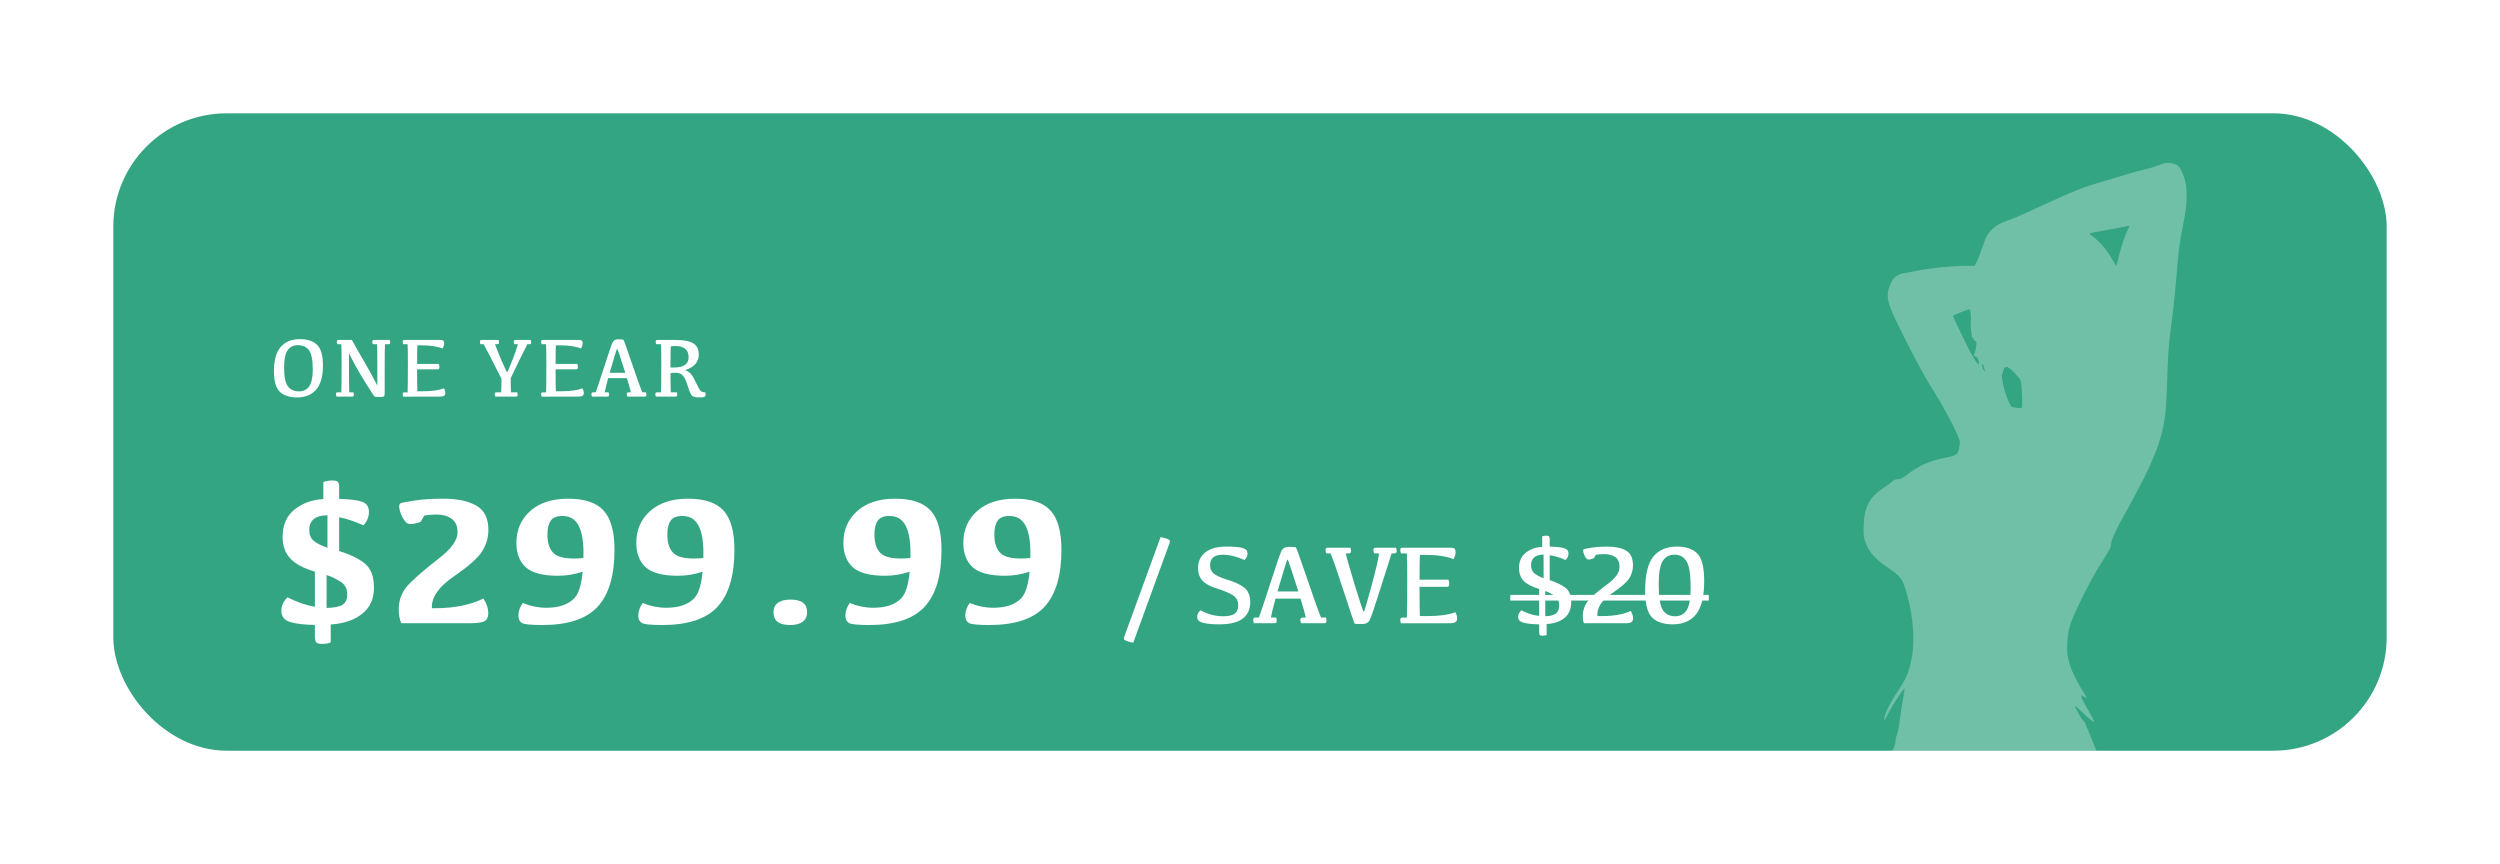 <svg width="353" height="122" viewBox="0 0 353 122" fill="none" xmlns="http://www.w3.org/2000/svg">
<g clip-path="url(#clip0_152_862)" filter="url(#filter0_d_152_862)">
<rect x="16" width="321" height="90" rx="16" fill="#018F64" fill-opacity="0.8"/>
<path d="M38.68 36.397C38.68 34.857 38.998 33.721 39.635 32.986C40.275 32.252 41.178 31.885 42.342 31.885C43.404 31.885 44.213 32.152 44.768 32.688C45.322 33.219 45.6 34.191 45.6 35.605C45.6 37.145 45.279 38.281 44.639 39.016C44.002 39.75 43.102 40.117 41.938 40.117C40.875 40.117 40.066 39.852 39.512 39.32C38.957 38.789 38.68 37.815 38.68 36.397ZM40.115 35.857C40.115 37.162 40.291 38.057 40.643 38.541C40.998 39.022 41.523 39.262 42.219 39.262C42.863 39.262 43.348 39.018 43.672 38.529C44 38.041 44.164 37.246 44.164 36.145C44.164 34.824 43.986 33.928 43.631 33.455C43.279 32.978 42.756 32.74 42.06 32.74C41.416 32.74 40.93 32.984 40.602 33.473C40.277 33.961 40.115 34.756 40.115 35.857ZM47.82 32.002H49.684C50.312 33.139 50.904 34.176 51.459 35.113C52.017 36.047 52.625 37.162 53.281 38.459V35.219C53.281 34.02 53.267 33.148 53.24 32.605H52.637C52.586 32.473 52.56 32.35 52.56 32.236C52.56 32.154 52.58 32.096 52.619 32.06C52.662 32.022 52.73 32.002 52.824 32.002H55.027C55.074 32.119 55.098 32.232 55.098 32.342C55.098 32.44 55.078 32.508 55.039 32.547C55 32.586 54.932 32.605 54.834 32.605H54.359C54.332 33.148 54.318 34.043 54.318 35.289V39.525C54.318 39.756 54.283 39.902 54.213 39.965C54.146 40.027 53.988 40.059 53.738 40.059C53.254 40.059 52.974 40.039 52.9 40C52.83 39.965 52.355 39.24 51.477 37.826C50.602 36.412 49.867 35.09 49.273 33.859C49.273 37.008 49.287 38.853 49.314 39.397H49.889C49.939 39.514 49.965 39.627 49.965 39.736C49.965 39.834 49.945 39.902 49.906 39.941C49.867 39.98 49.797 40 49.695 40H47.516C47.465 39.867 47.439 39.744 47.439 39.631C47.439 39.549 47.459 39.49 47.498 39.455C47.541 39.416 47.609 39.397 47.703 39.397H48.195C48.223 38.853 48.236 37.461 48.236 35.219C48.236 34.02 48.221 33.148 48.189 32.605H47.633C47.582 32.473 47.557 32.35 47.557 32.236C47.557 32.154 47.576 32.096 47.615 32.06C47.658 32.022 47.727 32.002 47.82 32.002ZM57.119 32.002H62.135C62.357 32.002 62.51 32.033 62.592 32.096C62.674 32.158 62.715 32.283 62.715 32.471C62.715 32.709 62.641 32.955 62.492 33.209C61.754 32.908 60.738 32.758 59.445 32.758H58.935C58.908 33.199 58.896 34.076 58.9 35.389H61.965C62.016 35.541 62.041 35.701 62.041 35.869C62.041 35.978 62.021 36.053 61.982 36.092C61.943 36.127 61.867 36.145 61.754 36.145H58.894C58.898 37.832 58.912 38.865 58.935 39.244H59.756C61.002 39.244 61.98 39.107 62.691 38.834C62.816 39.049 62.879 39.272 62.879 39.502C62.879 39.674 62.822 39.801 62.709 39.883C62.596 39.961 62.365 40 62.017 40L56.931 40.006C56.881 39.873 56.855 39.748 56.855 39.631C56.855 39.553 56.875 39.496 56.914 39.461C56.957 39.422 57.025 39.402 57.119 39.402H57.553C57.58 38.855 57.594 37.461 57.594 35.219C57.594 34.02 57.58 33.148 57.553 32.605H56.931C56.881 32.473 56.855 32.35 56.855 32.236C56.855 32.154 56.875 32.096 56.914 32.06C56.957 32.022 57.025 32.002 57.119 32.002ZM74.468 32.605C74.07 33.344 73.285 34.94 72.113 37.393C72.113 38.185 72.127 38.853 72.154 39.397H73.021C73.072 39.514 73.097 39.627 73.097 39.736C73.097 39.834 73.078 39.902 73.039 39.941C73 39.98 72.929 40 72.828 40H69.927C69.88 39.867 69.857 39.744 69.857 39.631C69.857 39.549 69.877 39.49 69.916 39.455C69.959 39.416 70.027 39.397 70.121 39.397H70.765C70.797 38.853 70.812 38.223 70.812 37.504C69.527 34.926 68.687 33.293 68.293 32.605H67.836C67.789 32.473 67.765 32.35 67.765 32.236C67.765 32.154 67.785 32.096 67.824 32.06C67.867 32.022 67.935 32.002 68.029 32.002H70.39C70.437 32.119 70.461 32.232 70.461 32.342C70.461 32.44 70.441 32.508 70.402 32.547C70.363 32.586 70.295 32.605 70.197 32.605H69.898C70.07 33.121 70.386 33.91 70.847 34.973C71.312 36.035 71.566 36.566 71.609 36.566C71.652 36.566 71.877 36.051 72.283 35.02C72.693 33.984 72.974 33.18 73.127 32.605H72.617C72.566 32.473 72.541 32.35 72.541 32.236C72.541 32.154 72.56 32.096 72.599 32.06C72.642 32.022 72.711 32.002 72.804 32.002H74.931C74.978 32.119 75.002 32.232 75.002 32.342C75.002 32.44 74.982 32.508 74.943 32.547C74.904 32.586 74.836 32.605 74.738 32.605H74.468ZM76.671 32.002H81.687C81.91 32.002 82.062 32.033 82.144 32.096C82.226 32.158 82.267 32.283 82.267 32.471C82.267 32.709 82.193 32.955 82.044 33.209C81.306 32.908 80.291 32.758 78.998 32.758H78.488C78.46 33.199 78.449 34.076 78.453 35.389H81.517C81.568 35.541 81.593 35.701 81.593 35.869C81.593 35.978 81.574 36.053 81.535 36.092C81.496 36.127 81.419 36.145 81.306 36.145H78.447C78.451 37.832 78.465 38.865 78.488 39.244H79.308C80.554 39.244 81.533 39.107 82.244 38.834C82.369 39.049 82.431 39.272 82.431 39.502C82.431 39.674 82.375 39.801 82.261 39.883C82.148 39.961 81.918 40 81.57 40L76.484 40.006C76.433 39.873 76.408 39.748 76.408 39.631C76.408 39.553 76.427 39.496 76.466 39.461C76.509 39.422 76.578 39.402 76.671 39.402H77.105C77.132 38.855 77.146 37.461 77.146 35.219C77.146 34.02 77.132 33.148 77.105 32.605H76.484C76.433 32.473 76.408 32.35 76.408 32.236C76.408 32.154 76.427 32.096 76.466 32.06C76.509 32.022 76.578 32.002 76.671 32.002ZM87.271 31.914C87.712 31.914 87.962 31.932 88.021 31.967C88.08 31.998 88.474 33.09 89.205 35.242C89.935 37.391 90.429 38.775 90.687 39.397H91.203C91.249 39.514 91.273 39.627 91.273 39.736C91.273 39.834 91.253 39.902 91.214 39.941C91.175 39.98 91.107 40 91.009 40H88.578C88.527 39.867 88.501 39.744 88.501 39.631C88.501 39.549 88.521 39.49 88.56 39.455C88.603 39.416 88.671 39.397 88.765 39.397H89.082C89.007 39.049 88.82 38.381 88.519 37.393H85.876C85.603 38.373 85.439 39.041 85.384 39.397H85.929C85.976 39.514 85.999 39.627 85.999 39.736C85.999 39.834 85.98 39.902 85.941 39.941C85.902 39.98 85.834 40 85.736 40H83.58C83.533 39.867 83.509 39.744 83.509 39.631C83.509 39.549 83.529 39.49 83.568 39.455C83.611 39.416 83.679 39.397 83.773 39.397H84.113C84.371 38.685 84.798 37.402 85.396 35.547C85.994 33.688 86.363 32.617 86.503 32.336C86.644 32.055 86.9 31.914 87.271 31.914ZM86.082 36.637H88.29C87.58 34.375 87.197 33.244 87.142 33.244C87.091 33.244 86.738 34.375 86.082 36.637ZM94.671 35.893H95.163C95.843 35.893 96.357 35.773 96.704 35.535C97.056 35.297 97.232 34.941 97.232 34.469C97.232 33.914 97.074 33.508 96.757 33.25C96.441 32.988 95.988 32.857 95.398 32.857C95.128 32.857 94.902 32.877 94.718 32.916C94.687 33.252 94.671 34.043 94.671 35.289V35.893ZM94.718 39.397H95.556C95.603 39.514 95.626 39.627 95.626 39.736C95.626 39.834 95.607 39.902 95.568 39.941C95.529 39.98 95.46 40 95.363 40H92.609C92.558 39.867 92.533 39.744 92.533 39.631C92.533 39.549 92.552 39.49 92.591 39.455C92.634 39.416 92.703 39.397 92.796 39.397H93.329C93.361 38.853 93.376 37.461 93.376 35.219C93.376 34.02 93.361 33.148 93.329 32.605H92.65C92.603 32.473 92.579 32.35 92.579 32.236C92.579 32.154 92.599 32.096 92.638 32.06C92.681 32.022 92.749 32.002 92.843 32.002H95.369C96.56 32.002 97.408 32.166 97.912 32.494C98.415 32.822 98.667 33.34 98.667 34.047C98.667 35.129 98.019 35.867 96.722 36.262C97.093 36.375 97.394 36.584 97.624 36.889C97.855 37.19 98.097 37.621 98.351 38.184C98.609 38.746 98.81 39.092 98.954 39.221C99.103 39.346 99.312 39.404 99.582 39.397C99.663 39.678 99.654 39.869 99.552 39.971C99.451 40.068 99.199 40.117 98.796 40.117C98.332 40.117 97.998 40.057 97.794 39.935C97.591 39.815 97.378 39.385 97.156 38.647C96.937 37.904 96.704 37.383 96.458 37.082C96.212 36.781 95.857 36.631 95.392 36.631C95.15 36.631 94.91 36.65 94.671 36.69C94.679 38.037 94.695 38.94 94.718 39.397Z" fill="white"/>
<path d="M46.239 56.753C45.351 56.77 44.699 56.956 44.284 57.312C43.87 57.667 43.662 58.158 43.662 58.784C43.662 59.47 43.865 59.99 44.272 60.346C44.686 60.693 45.342 61.027 46.239 61.349V56.753ZM46.696 74.704C46.417 74.848 45.977 74.92 45.376 74.92C45.037 74.92 44.8 74.848 44.665 74.704C44.53 74.56 44.462 74.302 44.462 73.93V72.241C42.938 72.216 41.766 72.076 40.945 71.822C40.133 71.568 39.727 71.039 39.727 70.235C39.727 69.524 40.019 68.894 40.602 68.344C41.94 69.021 43.226 69.465 44.462 69.677V64.713C42.862 64.247 41.703 63.625 40.983 62.847C40.264 62.068 39.904 61.057 39.904 59.812C39.904 58.137 40.463 56.85 41.58 55.953C42.706 55.047 44.064 54.552 45.655 54.468V52.056C46.112 51.912 46.523 51.84 46.887 51.84C47.344 51.84 47.623 51.916 47.725 52.068C47.835 52.221 47.89 52.424 47.89 52.678V54.442C49.405 54.485 50.484 54.62 51.127 54.849C51.77 55.069 52.092 55.547 52.092 56.283C52.092 56.986 51.834 57.616 51.317 58.175C50.073 57.616 48.931 57.235 47.89 57.032V61.806C49.328 62.237 50.505 62.8 51.419 63.494C52.342 64.18 52.803 65.343 52.803 66.985C52.803 68.576 52.24 69.812 51.114 70.692C49.997 71.564 48.524 72.059 46.696 72.178V74.704ZM46.112 69.842C47.221 69.816 47.983 69.66 48.398 69.372C48.821 69.084 49.032 68.602 49.032 67.925C49.032 67.138 48.723 66.545 48.105 66.147C47.488 65.741 46.823 65.424 46.112 65.195V69.842ZM56.671 72C56.425 71.501 56.303 70.836 56.303 70.007C56.303 68.619 56.81 67.417 57.826 66.401C58.85 65.377 60.234 64.192 61.977 62.847C63.729 61.492 64.605 60.27 64.605 59.178C64.605 58.281 64.326 57.637 63.767 57.248C63.209 56.85 62.506 56.651 61.66 56.651C61.017 56.651 60.429 56.702 59.895 56.804C59.599 57.362 59.422 57.663 59.362 57.705C59.303 57.739 59.024 57.815 58.524 57.934C58.033 58.052 57.661 58.014 57.407 57.819C57.162 57.616 56.925 57.265 56.696 56.766C56.476 56.258 56.366 55.835 56.366 55.496C56.366 55.285 56.43 55.141 56.557 55.065C56.692 54.988 57.335 54.861 58.486 54.684C59.637 54.506 61.004 54.417 62.587 54.417C64.576 54.417 66.133 54.743 67.259 55.395C68.393 56.038 68.96 57.185 68.96 58.835C68.96 59.884 68.672 60.879 68.097 61.818C67.521 62.758 66.167 63.96 64.034 65.424C61.91 66.888 60.894 68.373 60.987 69.88H61.432C64.14 69.88 66.417 69.423 68.262 68.509C68.719 69.228 68.947 69.914 68.947 70.565C68.947 71.116 68.774 71.492 68.427 71.695C68.08 71.898 67.373 72 66.307 72H56.671ZM78.769 65.297C76.637 65.297 75.126 64.895 74.237 64.091C73.357 63.287 72.917 62.14 72.917 60.65C72.917 58.814 73.569 57.316 74.872 56.156C76.175 54.997 77.957 54.417 80.217 54.417C82.553 54.417 84.228 54.98 85.244 56.105C86.26 57.231 86.767 59.076 86.767 61.641C86.767 65.272 85.972 67.95 84.381 69.677C82.79 71.395 80.187 72.254 76.573 72.254C74.982 72.254 74.021 72.157 73.691 71.962C73.361 71.767 73.196 71.42 73.196 70.921C73.196 70.303 73.403 69.711 73.818 69.144C74.893 69.592 76.002 69.816 77.144 69.816C78.922 69.816 80.242 69.364 81.105 68.458C81.706 67.823 82.096 66.579 82.273 64.726C81.131 65.106 79.963 65.297 78.769 65.297ZM82.388 62.047C82.388 60.337 82.151 59.047 81.677 58.175C81.203 57.295 80.449 56.855 79.417 56.855C78.63 56.855 78.08 57.075 77.766 57.515C77.453 57.955 77.297 58.606 77.297 59.47C77.297 60.815 77.656 61.751 78.376 62.275C79.104 62.8 80.437 62.974 82.375 62.796C82.383 62.559 82.388 62.309 82.388 62.047ZM95.701 65.297C93.568 65.297 92.057 64.895 91.169 64.091C90.288 63.287 89.848 62.14 89.848 60.65C89.848 58.814 90.5 57.316 91.803 56.156C93.107 54.997 94.888 54.417 97.148 54.417C99.484 54.417 101.16 54.98 102.176 56.105C103.191 57.231 103.699 59.076 103.699 61.641C103.699 65.272 102.903 67.95 101.312 69.677C99.721 71.395 97.119 72.254 93.505 72.254C91.913 72.254 90.953 72.157 90.623 71.962C90.293 71.767 90.128 71.42 90.128 70.921C90.128 70.303 90.335 69.711 90.75 69.144C91.825 69.592 92.933 69.816 94.076 69.816C95.853 69.816 97.174 69.364 98.037 68.458C98.638 67.823 99.027 66.579 99.205 64.726C98.062 65.106 96.894 65.297 95.701 65.297ZM99.319 62.047C99.319 60.337 99.082 59.047 98.608 58.175C98.134 57.295 97.381 56.855 96.348 56.855C95.561 56.855 95.011 57.075 94.698 57.515C94.385 57.955 94.228 58.606 94.228 59.47C94.228 60.815 94.588 61.751 95.307 62.275C96.035 62.8 97.368 62.974 99.306 62.796C99.315 62.559 99.319 62.309 99.319 62.047ZM111.591 72.254C110.771 72.254 110.17 72.102 109.789 71.797C109.408 71.484 109.217 71.035 109.217 70.451C109.217 69.867 109.425 69.423 109.84 69.118C110.263 68.814 110.847 68.661 111.591 68.661C112.412 68.661 113.013 68.814 113.394 69.118C113.775 69.423 113.966 69.867 113.966 70.451C113.966 71.035 113.754 71.484 113.331 71.797C112.916 72.102 112.336 72.254 111.591 72.254ZM124.943 65.297C122.81 65.297 121.299 64.895 120.411 64.091C119.531 63.287 119.09 62.14 119.09 60.65C119.09 58.814 119.742 57.316 121.046 56.156C122.349 54.997 124.13 54.417 126.39 54.417C128.726 54.417 130.402 54.98 131.418 56.105C132.433 57.231 132.941 59.076 132.941 61.641C132.941 65.272 132.145 67.95 130.554 69.677C128.963 71.395 126.361 72.254 122.747 72.254C121.156 72.254 120.195 72.157 119.865 71.962C119.535 71.767 119.37 71.42 119.37 70.921C119.37 70.303 119.577 69.711 119.992 69.144C121.067 69.592 122.175 69.816 123.318 69.816C125.095 69.816 126.416 69.364 127.279 68.458C127.88 67.823 128.269 66.579 128.447 64.726C127.304 65.106 126.136 65.297 124.943 65.297ZM128.561 62.047C128.561 60.337 128.324 59.047 127.85 58.175C127.376 57.295 126.623 56.855 125.59 56.855C124.803 56.855 124.253 57.075 123.94 57.515C123.627 57.955 123.47 58.606 123.47 59.47C123.47 60.815 123.83 61.751 124.549 62.275C125.277 62.8 126.61 62.974 128.548 62.796C128.557 62.559 128.561 62.309 128.561 62.047ZM141.875 65.297C139.742 65.297 138.231 64.895 137.342 64.091C136.462 63.287 136.022 62.14 136.022 60.65C136.022 58.814 136.674 57.316 137.977 56.156C139.28 54.997 141.062 54.417 143.322 54.417C145.658 54.417 147.334 54.98 148.349 56.105C149.365 57.231 149.873 59.076 149.873 61.641C149.873 65.272 149.077 67.95 147.486 69.677C145.895 71.395 143.292 72.254 139.678 72.254C138.087 72.254 137.126 72.157 136.796 71.962C136.466 71.767 136.301 71.42 136.301 70.921C136.301 70.303 136.509 69.711 136.923 69.144C137.998 69.592 139.107 69.816 140.25 69.816C142.027 69.816 143.347 69.364 144.21 68.458C144.811 67.823 145.201 66.579 145.378 64.726C144.236 65.106 143.068 65.297 141.875 65.297ZM145.493 62.047C145.493 60.337 145.256 59.047 144.782 58.175C144.308 57.295 143.555 56.855 142.522 56.855C141.735 56.855 141.185 57.075 140.872 57.515C140.558 57.955 140.402 58.606 140.402 59.47C140.402 60.815 140.762 61.751 141.481 62.275C142.209 62.8 143.542 62.974 145.48 62.796C145.488 62.559 145.493 62.309 145.493 62.047ZM160.347 73.836L160.019 74.742C159.795 74.727 159.459 74.638 159.011 74.477C158.844 74.419 158.748 74.341 158.722 74.242C158.691 74.148 158.709 74.005 158.777 73.812L163.87 59.844C164.162 59.885 164.485 59.969 164.839 60.094C165.037 60.167 165.149 60.247 165.175 60.336C165.201 60.425 165.188 60.544 165.136 60.695L160.347 73.836ZM173.14 61.18C174.27 61.18 175.054 61.247 175.491 61.383C175.929 61.513 176.148 61.768 176.148 62.148C176.148 62.497 176.007 62.807 175.726 63.078C174.632 62.578 173.616 62.328 172.679 62.328C172.017 62.328 171.549 62.461 171.273 62.727C171.002 62.987 170.866 63.349 170.866 63.812C170.866 64.297 171.028 64.682 171.351 64.969C171.679 65.255 172.299 65.542 173.21 65.828C174.288 66.151 175.103 66.523 175.655 66.945C176.213 67.362 176.507 68.039 176.538 68.977C176.538 70.023 176.179 70.815 175.46 71.352C174.747 71.888 173.653 72.156 172.179 72.156C171.153 72.156 170.374 72.083 169.843 71.938C169.312 71.792 169.046 71.521 169.046 71.125C169.046 70.766 169.197 70.448 169.499 70.172C170.53 70.734 171.603 71.016 172.718 71.016C173.484 71.016 174.028 70.891 174.351 70.641C174.674 70.391 174.835 70.005 174.835 69.484C174.835 68.859 174.601 68.391 174.132 68.078C173.668 67.766 172.926 67.448 171.905 67.125C170.916 66.823 170.21 66.445 169.788 65.992C169.372 65.534 169.163 64.935 169.163 64.195C169.163 63.273 169.504 62.542 170.187 62C170.874 61.453 171.859 61.18 173.14 61.18ZM181.97 61.219C182.558 61.219 182.892 61.242 182.97 61.289C183.048 61.331 183.574 62.786 184.548 65.656C185.522 68.521 186.181 70.367 186.525 71.195H187.212C187.275 71.352 187.306 71.503 187.306 71.648C187.306 71.779 187.28 71.87 187.228 71.922C187.176 71.974 187.084 72 186.954 72H183.712C183.644 71.823 183.61 71.659 183.61 71.508C183.61 71.398 183.637 71.32 183.689 71.273C183.746 71.221 183.837 71.195 183.962 71.195H184.384C184.285 70.732 184.035 69.841 183.634 68.523H180.11C179.746 69.831 179.527 70.721 179.454 71.195H180.181C180.243 71.352 180.275 71.503 180.275 71.648C180.275 71.779 180.248 71.87 180.196 71.922C180.144 71.974 180.053 72 179.923 72H177.048C176.985 71.823 176.954 71.659 176.954 71.508C176.954 71.398 176.98 71.32 177.032 71.273C177.09 71.221 177.181 71.195 177.306 71.195H177.759C178.103 70.247 178.673 68.537 179.47 66.062C180.267 63.583 180.759 62.156 180.946 61.781C181.134 61.406 181.475 61.219 181.97 61.219ZM183.329 67.516C182.381 64.5 181.871 62.992 181.798 62.992C181.73 62.992 181.259 64.5 180.384 67.516H183.329ZM197.112 61.336C197.175 61.492 197.206 61.643 197.206 61.789C197.206 61.919 197.18 62.01 197.128 62.062C197.076 62.115 196.985 62.141 196.855 62.141H196.495C196.183 63.089 195.631 64.823 194.839 67.344C194.052 69.865 193.56 71.292 193.362 71.625C193.17 71.953 192.813 72.117 192.292 72.117C191.688 72.117 191.352 72.096 191.284 72.055C191.222 72.013 190.727 70.56 189.8 67.695C188.873 64.826 188.232 62.974 187.878 62.141H187.269C187.201 61.964 187.167 61.8 187.167 61.648C187.167 61.539 187.193 61.461 187.245 61.414C187.302 61.362 187.394 61.336 187.519 61.336H190.667C190.735 61.492 190.769 61.643 190.769 61.789C190.769 61.919 190.743 62.01 190.69 62.062C190.638 62.115 190.545 62.141 190.409 62.141H190.019C190.164 62.802 190.605 64.344 191.339 66.766C192.078 69.182 192.485 70.391 192.558 70.391C192.631 70.391 192.993 69.188 193.644 66.781C194.295 64.375 194.651 62.828 194.714 62.141H194.026C193.959 61.964 193.925 61.8 193.925 61.648C193.925 61.539 193.951 61.461 194.003 61.414C194.06 61.362 194.151 61.336 194.276 61.336H197.112ZM204.755 61.336C205.052 61.336 205.255 61.378 205.364 61.461C205.474 61.544 205.528 61.711 205.528 61.961C205.528 62.279 205.429 62.607 205.231 62.945C204.247 62.544 202.893 62.344 201.169 62.344H200.489C200.453 62.932 200.437 64.102 200.442 65.852H204.528C204.596 66.055 204.63 66.268 204.63 66.492C204.63 66.638 204.604 66.737 204.552 66.789C204.5 66.836 204.398 66.859 204.247 66.859H200.435C200.44 69.109 200.458 70.487 200.489 70.992H201.583C203.244 70.992 204.549 70.81 205.497 70.445C205.664 70.732 205.747 71.029 205.747 71.336C205.747 71.565 205.672 71.734 205.52 71.844C205.369 71.948 205.062 72 204.599 72L197.817 72.008C197.75 71.831 197.716 71.664 197.716 71.508C197.716 71.404 197.742 71.328 197.794 71.281C197.851 71.229 197.942 71.203 198.067 71.203H198.645C198.682 70.474 198.7 68.615 198.7 65.625C198.7 64.026 198.682 62.865 198.645 62.141H197.817C197.75 61.964 197.716 61.8 197.716 61.648C197.716 61.539 197.742 61.461 197.794 61.414C197.851 61.362 197.942 61.336 198.067 61.336H204.755ZM217.956 62.297C217.341 62.312 216.891 62.453 216.604 62.719C216.323 62.984 216.182 63.349 216.182 63.812C216.182 64.281 216.326 64.648 216.612 64.914C216.904 65.174 217.352 65.419 217.956 65.648V62.297ZM218.385 73.664C218.25 73.732 218.044 73.766 217.768 73.766C217.591 73.766 217.474 73.727 217.417 73.648C217.359 73.57 217.331 73.427 217.331 73.219V72.156C216.383 72.146 215.651 72.07 215.135 71.93C214.62 71.789 214.362 71.521 214.362 71.125C214.362 70.766 214.516 70.448 214.823 70.172C215.604 70.604 216.44 70.867 217.331 70.961V67.172C216.263 66.828 215.521 66.432 215.104 65.984C214.693 65.531 214.487 64.935 214.487 64.195C214.487 63.279 214.802 62.565 215.432 62.055C216.068 61.544 216.844 61.266 217.76 61.219V59.727C217.969 59.664 218.159 59.633 218.331 59.633C218.544 59.633 218.677 59.672 218.729 59.75C218.787 59.823 218.815 59.935 218.815 60.086V61.188C219.753 61.203 220.43 61.273 220.846 61.398C221.263 61.518 221.471 61.768 221.471 62.148C221.471 62.497 221.331 62.807 221.05 63.078C220.273 62.724 219.529 62.497 218.815 62.398V65.914C219.753 66.221 220.492 66.581 221.034 66.992C221.581 67.398 221.854 68.081 221.854 69.039C221.854 69.987 221.542 70.721 220.917 71.242C220.297 71.758 219.453 72.049 218.385 72.117V73.664ZM218.19 71.016C218.888 70.995 219.391 70.865 219.698 70.625C220.005 70.385 220.159 70.005 220.159 69.484C220.159 68.88 219.956 68.435 219.55 68.148C219.143 67.862 218.69 67.63 218.19 67.453V71.016ZM223.645 72C223.541 71.74 223.489 71.43 223.489 71.07C223.489 70.164 223.757 69.401 224.294 68.781C224.835 68.156 225.702 67.412 226.895 66.547C228.088 65.677 228.684 64.846 228.684 64.055C228.684 63.419 228.486 62.958 228.09 62.672C227.695 62.385 227.182 62.242 226.551 62.242C226.088 62.242 225.679 62.273 225.325 62.336C225.174 62.638 225.083 62.8 225.051 62.82C225.025 62.841 224.885 62.888 224.63 62.961C224.374 63.029 224.184 63.016 224.059 62.922C223.939 62.823 223.822 62.643 223.708 62.383C223.598 62.122 223.544 61.914 223.544 61.758C223.544 61.654 223.575 61.583 223.637 61.547C223.705 61.51 224.057 61.44 224.692 61.336C225.327 61.232 226.083 61.18 226.958 61.18C228.072 61.18 228.952 61.367 229.598 61.742C230.249 62.112 230.575 62.812 230.575 63.844C230.575 64.458 230.411 65.047 230.083 65.609C229.755 66.167 228.898 66.914 227.512 67.852C226.127 68.789 225.473 69.836 225.551 70.992H226.176C227.853 70.992 229.215 70.753 230.262 70.273C230.476 70.622 230.583 70.956 230.583 71.273C230.583 71.544 230.507 71.734 230.356 71.844C230.205 71.948 229.895 72 229.426 72H223.645ZM236.178 72.156C234.887 72.156 233.915 71.831 233.264 71.18C232.618 70.529 232.295 69.266 232.295 67.391C232.295 65.156 232.676 63.562 233.436 62.609C234.197 61.656 235.316 61.18 236.795 61.18C238.056 61.18 239.009 61.505 239.655 62.156C240.306 62.807 240.631 64.109 240.631 66.062C240.631 68.219 240.251 69.773 239.491 70.727C238.73 71.68 237.626 72.156 236.178 72.156ZM236.42 62.32C235.712 62.32 235.165 62.615 234.78 63.203C234.4 63.786 234.21 64.891 234.21 66.516C234.21 68.302 234.397 69.5 234.772 70.109C235.152 70.713 235.746 71.016 236.553 71.016C237.256 71.016 237.793 70.724 238.163 70.141C238.532 69.552 238.717 68.484 238.717 66.938C238.717 65.125 238.527 63.904 238.147 63.273C237.767 62.638 237.191 62.32 236.42 62.32Z" fill="white"/>
<path d="M213.253 68H241.28V68.797H213.253V68Z" fill="white"/>
<path d="M305.748 7.023C305.605 7.045 305.131 7.199 304.701 7.376C304.283 7.541 303.434 7.794 302.828 7.927C302.223 8.059 301.209 8.334 300.57 8.533C299.931 8.742 298.455 9.182 297.287 9.513C294.07 10.449 292.715 10.989 287.68 13.325C286.017 14.096 284.221 14.889 283.692 15.065C282.426 15.517 281.919 15.781 281.335 16.321C280.685 16.927 280.376 17.478 279.859 19.064C279.605 19.814 279.275 20.673 279.11 20.981L278.812 21.532L277.16 21.543C275.232 21.565 271.938 21.929 270.252 22.314C269.602 22.458 268.952 22.579 268.787 22.579C268.434 22.579 267.762 22.92 267.443 23.262C267.079 23.647 266.661 24.639 266.573 25.3C266.418 26.523 266.782 27.481 269.04 31.943C271.122 36.041 271.927 37.495 273.172 39.434C274.141 40.944 275.672 43.775 276.355 45.317C276.785 46.298 276.785 46.32 276.664 47.025C276.454 48.237 276.388 48.292 274.405 48.688C272.466 49.085 270.957 49.757 269.437 50.903C268.511 51.597 268.379 51.663 267.906 51.663C267.63 51.663 267.432 51.751 267.234 51.938C267.079 52.093 266.573 52.467 266.11 52.786C264.446 53.91 263.785 54.736 263.389 56.235C263.146 57.127 263.047 59.154 263.212 59.936C263.532 61.468 264.556 62.801 266.341 64.001C268.489 65.456 268.622 65.632 269.261 67.912C270.186 71.195 270.417 74.644 269.889 77.155C269.459 79.183 269.183 79.777 267.597 82.179C266.749 83.468 266.165 84.724 266.033 85.539C265.978 85.903 266.099 85.726 266.672 84.647C267.3 83.435 268.831 81.132 268.919 81.232C268.941 81.254 268.864 81.816 268.743 82.466C268.622 83.126 268.434 84.261 268.346 84.988C268.126 86.685 267.983 87.423 267.784 87.941C267.696 88.161 267.63 88.547 267.63 88.778C267.63 89.285 267.134 90.287 265.757 92.59C264.259 95.102 262.948 97.988 261.736 101.458C261.45 102.273 260.712 104.212 260.117 105.755C259.511 107.297 258.773 109.236 258.464 110.051C258.035 111.23 257.836 111.627 257.495 111.979C256.922 112.574 256.041 114.061 255.622 115.141C255.435 115.626 255.137 116.672 254.95 117.465C254.774 118.27 254.531 119.239 254.41 119.636C253.837 121.575 253.187 124.472 253.077 125.673C252.956 126.874 252.967 127.083 253.187 128.284C253.485 129.859 253.551 130.013 254.344 131.17C255.148 132.327 255.776 132.878 256.999 133.473C258.762 134.332 260.546 134.596 262.397 134.288C262.761 134.222 263.532 134.101 264.127 134.013C264.711 133.924 265.801 133.66 266.55 133.418C267.289 133.186 268.159 132.966 268.467 132.922C268.776 132.889 269.404 132.724 269.844 132.569C270.296 132.426 271.111 132.228 271.673 132.14C272.224 132.041 273.138 131.875 273.711 131.754C274.273 131.633 275.011 131.534 275.342 131.534C275.672 131.534 276.399 131.457 276.939 131.369C279.297 130.961 279.848 130.884 280.575 130.818C281.004 130.785 281.709 130.652 282.161 130.531C282.69 130.399 283.351 130.322 283.979 130.322C284.53 130.322 285.378 130.245 285.863 130.157C286.336 130.058 287.086 129.991 287.515 130.002C288.408 130.025 290.302 129.903 290.446 129.815C290.501 129.782 290.864 129.793 291.239 129.826L291.922 129.903L292.913 131.787C293.464 132.823 294.18 134.09 294.522 134.607C295.348 135.885 296.846 137.626 297.651 138.287C298.576 139.036 300.845 140.303 301.595 140.501C303.357 140.964 304.602 140.986 306.111 140.579C306.552 140.457 307.224 140.314 307.61 140.248C308.094 140.171 308.535 140.006 308.976 139.73C309.438 139.444 309.813 139.312 310.265 139.256C310.683 139.201 311.069 139.069 311.366 138.871C311.62 138.706 312.005 138.54 312.226 138.507C312.765 138.419 313.426 138.089 313.911 137.648C314.187 137.406 314.462 137.273 314.826 137.229C315.354 137.152 316.037 136.899 317.404 136.26C317.778 136.084 318.153 135.94 318.23 135.94C318.296 135.94 318.681 135.786 319.078 135.588C319.475 135.401 320.092 135.18 320.455 135.103C320.819 135.037 321.27 134.927 321.447 134.861C322.174 134.596 324.344 134.365 325.391 134.442C326.691 134.541 327.781 134.332 329.18 133.715C330.535 133.131 331.45 132.47 333.091 130.906C334.49 129.562 335.206 129.022 336.286 128.493L336.914 128.196L338.677 129.044C340.164 129.771 340.55 129.914 341.144 129.958C341.839 130.013 341.861 130.013 342.301 129.617C342.654 129.297 342.852 128.945 343.304 127.843C343.612 127.094 343.91 126.18 343.954 125.816C344.207 124.009 343.403 121.949 341.96 120.682C340.693 119.57 339.944 119.448 337.531 119.966C334.865 120.517 333.973 120.649 332.573 120.671C331.472 120.682 331.196 120.649 330.943 120.484C330.778 120.385 330.646 120.22 330.646 120.132C330.646 119.845 332.75 118.115 333.73 117.609C334.259 117.333 334.876 116.893 335.162 116.617L335.647 116.11L335.273 115.714C334.358 114.777 333.763 114.678 333.257 115.394C333.091 115.637 332.717 116.155 332.43 116.551C331.527 117.796 330.227 118.49 327.308 119.261C326.503 119.471 325.534 119.79 325.148 119.988C324.311 120.396 323.419 121.211 323.319 121.674C323.275 121.85 323.121 122.236 322.978 122.522C322.603 123.227 322.482 124.076 322.614 124.99C322.669 125.398 322.692 125.75 322.669 125.772C322.57 125.871 319.827 125.067 317.591 124.285C316.93 124.053 316.126 123.8 315.817 123.723L315.255 123.591L315.189 122.941C315.013 121.31 313.482 118.556 312.38 117.906C311.653 117.477 310.793 117.454 308.502 117.829C306.552 118.138 304.47 118.237 303.644 118.06C303.236 117.983 303.236 117.972 303.027 117.069C302.906 116.573 302.828 116.132 302.85 116.088C302.895 116 305.241 114.601 305.913 114.26C306.166 114.138 306.839 113.885 307.411 113.698C307.995 113.511 308.612 113.224 308.822 113.048L309.185 112.75L308.788 112.056C308.105 110.911 307.896 110.9 306.794 111.924C306.332 112.343 305.737 112.838 305.472 113.026C304.459 113.72 302.476 114.48 302.388 114.205C302.366 114.127 302.145 113.279 301.892 112.31C301.65 111.34 301.22 109.798 300.945 108.895C300.041 105.854 299.16 101.844 298.873 99.42C298.598 97.151 298.301 96.17 297.023 93.493C296.439 92.259 296.34 91.973 296.307 91.312C296.285 90.816 296.174 90.342 295.998 89.935C295.844 89.593 295.546 88.866 295.326 88.304C295.117 87.754 294.819 87.048 294.665 86.729C294.522 86.421 294.401 86.112 294.401 86.046C294.401 85.991 294.279 85.848 294.136 85.737C293.916 85.561 292.968 83.876 292.968 83.644C292.968 83.611 293.376 83.964 293.883 84.448C294.896 85.44 295.59 85.991 295.679 85.892C295.723 85.859 295.458 85.319 295.095 84.691C293.916 82.664 293.795 82.41 293.949 82.256C294.059 82.157 294.103 82.168 294.191 82.311C294.29 82.487 294.621 82.598 294.621 82.466C294.621 82.432 294.346 81.981 294.004 81.441C293.09 79.987 292.451 78.599 292.131 77.376C291.878 76.395 291.856 76.131 291.9 74.853C291.977 72.859 292.274 71.912 293.938 68.529C295.051 66.249 296.042 64.475 297.309 62.514C297.97 61.479 298.091 61.225 298.091 60.796C298.102 60.41 298.29 59.936 298.918 58.647C299.369 57.744 299.887 56.752 300.085 56.455C300.273 56.147 300.746 55.287 301.143 54.527C301.539 53.767 302.134 52.632 302.476 51.993C303.137 50.76 303.875 49.118 304.47 47.587C305.362 45.284 305.803 42.982 305.913 40.095C306.122 34.091 306.2 32.769 306.453 30.896C306.794 28.44 307.125 25.355 307.345 22.689C307.588 19.681 307.72 18.602 308.017 17.015C308.7 13.424 308.755 13.027 308.755 11.727C308.766 10.273 308.59 9.37 308.061 8.191C307.841 7.717 307.643 7.453 307.389 7.299C307.015 7.067 306.255 6.946 305.748 7.023ZM300.68 15.914C300.68 15.947 300.559 16.211 300.416 16.498C300.019 17.28 299.534 18.745 299.193 20.155C299.028 20.849 298.873 21.466 298.84 21.51C298.807 21.565 298.587 21.246 298.345 20.794C297.607 19.428 296.472 18.084 295.414 17.324C294.852 16.905 294.709 16.971 297.265 16.52C298.323 16.332 299.49 16.112 299.854 16.035C300.691 15.848 300.68 15.848 300.68 15.914ZM278.261 28.363C278.305 28.759 278.305 29.288 278.272 29.541C278.195 30.037 278.404 31.723 278.537 31.723C278.592 31.723 278.669 31.822 278.702 31.943C278.735 32.064 278.845 32.163 278.944 32.163C279.087 32.163 279.11 32.262 279.054 32.802C279.01 33.155 278.911 33.617 278.812 33.849C278.724 34.069 278.669 34.267 278.702 34.267C278.735 34.279 278.79 34.289 278.845 34.3C279.154 34.367 279.33 34.598 279.385 35.039C279.451 35.49 279.44 35.512 279.264 35.369C279.154 35.281 278.977 35.028 278.856 34.818C278.735 34.598 278.482 34.168 278.294 33.871C278.008 33.397 275.816 28.869 275.749 28.605C275.727 28.528 277.854 27.68 278.118 27.657C278.151 27.646 278.228 27.966 278.261 28.363ZM280.112 35.766C280.145 35.942 280.211 36.173 280.255 36.294C280.321 36.493 280.31 36.504 280.145 36.339C279.936 36.151 279.748 35.281 279.936 35.391C280.002 35.435 280.079 35.6 280.112 35.766ZM284.453 36.669C285.114 37.352 285.279 37.594 285.367 38.002C285.51 38.751 285.609 41.34 285.488 41.517C285.411 41.638 285.257 41.649 284.706 41.572L284.023 41.472L283.648 40.756C283.064 39.611 282.459 37.011 282.723 36.746C282.778 36.691 282.833 36.57 282.833 36.504C282.833 36.118 283.042 35.821 283.34 35.821C283.56 35.821 283.825 36.03 284.453 36.669ZM283.241 107.154C284.067 108.839 285.103 110.889 285.543 111.704C285.984 112.519 286.601 113.83 286.909 114.623C287.526 116.166 289.443 121.167 289.443 121.222C289.443 121.31 284.177 120.198 281.952 119.636C279.473 119.019 278.305 118.765 276.939 118.578C275.397 118.369 273.149 118.182 273.017 118.27C272.852 118.369 272.907 118.237 273.249 117.653C273.436 117.333 274.207 115.89 274.967 114.425C276.686 111.131 276.686 111.131 278.008 109.148C278.603 108.256 279.418 106.9 279.815 106.129C280.387 105.05 280.652 104.675 280.993 104.422C281.236 104.245 281.5 104.102 281.588 104.102C281.665 104.102 282.37 105.402 283.241 107.154ZM257.01 114.127C256.635 115.218 256.294 116.088 256.228 116.066C256.008 115.989 256.129 114.744 256.415 114.105C256.669 113.566 257.55 112.144 257.649 112.144C257.66 112.144 257.374 113.037 257.01 114.127Z" fill="white" fill-opacity="0.3"/>
</g>
<defs>
<filter id="filter0_d_152_862" x="0" y="0" width="353" height="122" filterUnits="userSpaceOnUse" color-interpolation-filters="sRGB">
<feFlood flood-opacity="0" result="BackgroundImageFix"/>
<feColorMatrix in="SourceAlpha" type="matrix" values="0 0 0 0 0 0 0 0 0 0 0 0 0 0 0 0 0 0 127 0" result="hardAlpha"/>
<feOffset dy="16"/>
<feGaussianBlur stdDeviation="8"/>
<feColorMatrix type="matrix" values="0 0 0 0 0.8 0 0 0 0 0.8 0 0 0 0 0.8 0 0 0 0.25 0"/>
<feBlend mode="normal" in2="BackgroundImageFix" result="effect1_dropShadow_152_862"/>
<feBlend mode="normal" in="SourceGraphic" in2="effect1_dropShadow_152_862" result="shape"/>
</filter>
<clipPath id="clip0_152_862">
<rect width="321" height="90" fill="white" transform="translate(16)"/>
</clipPath>
</defs>
</svg>
